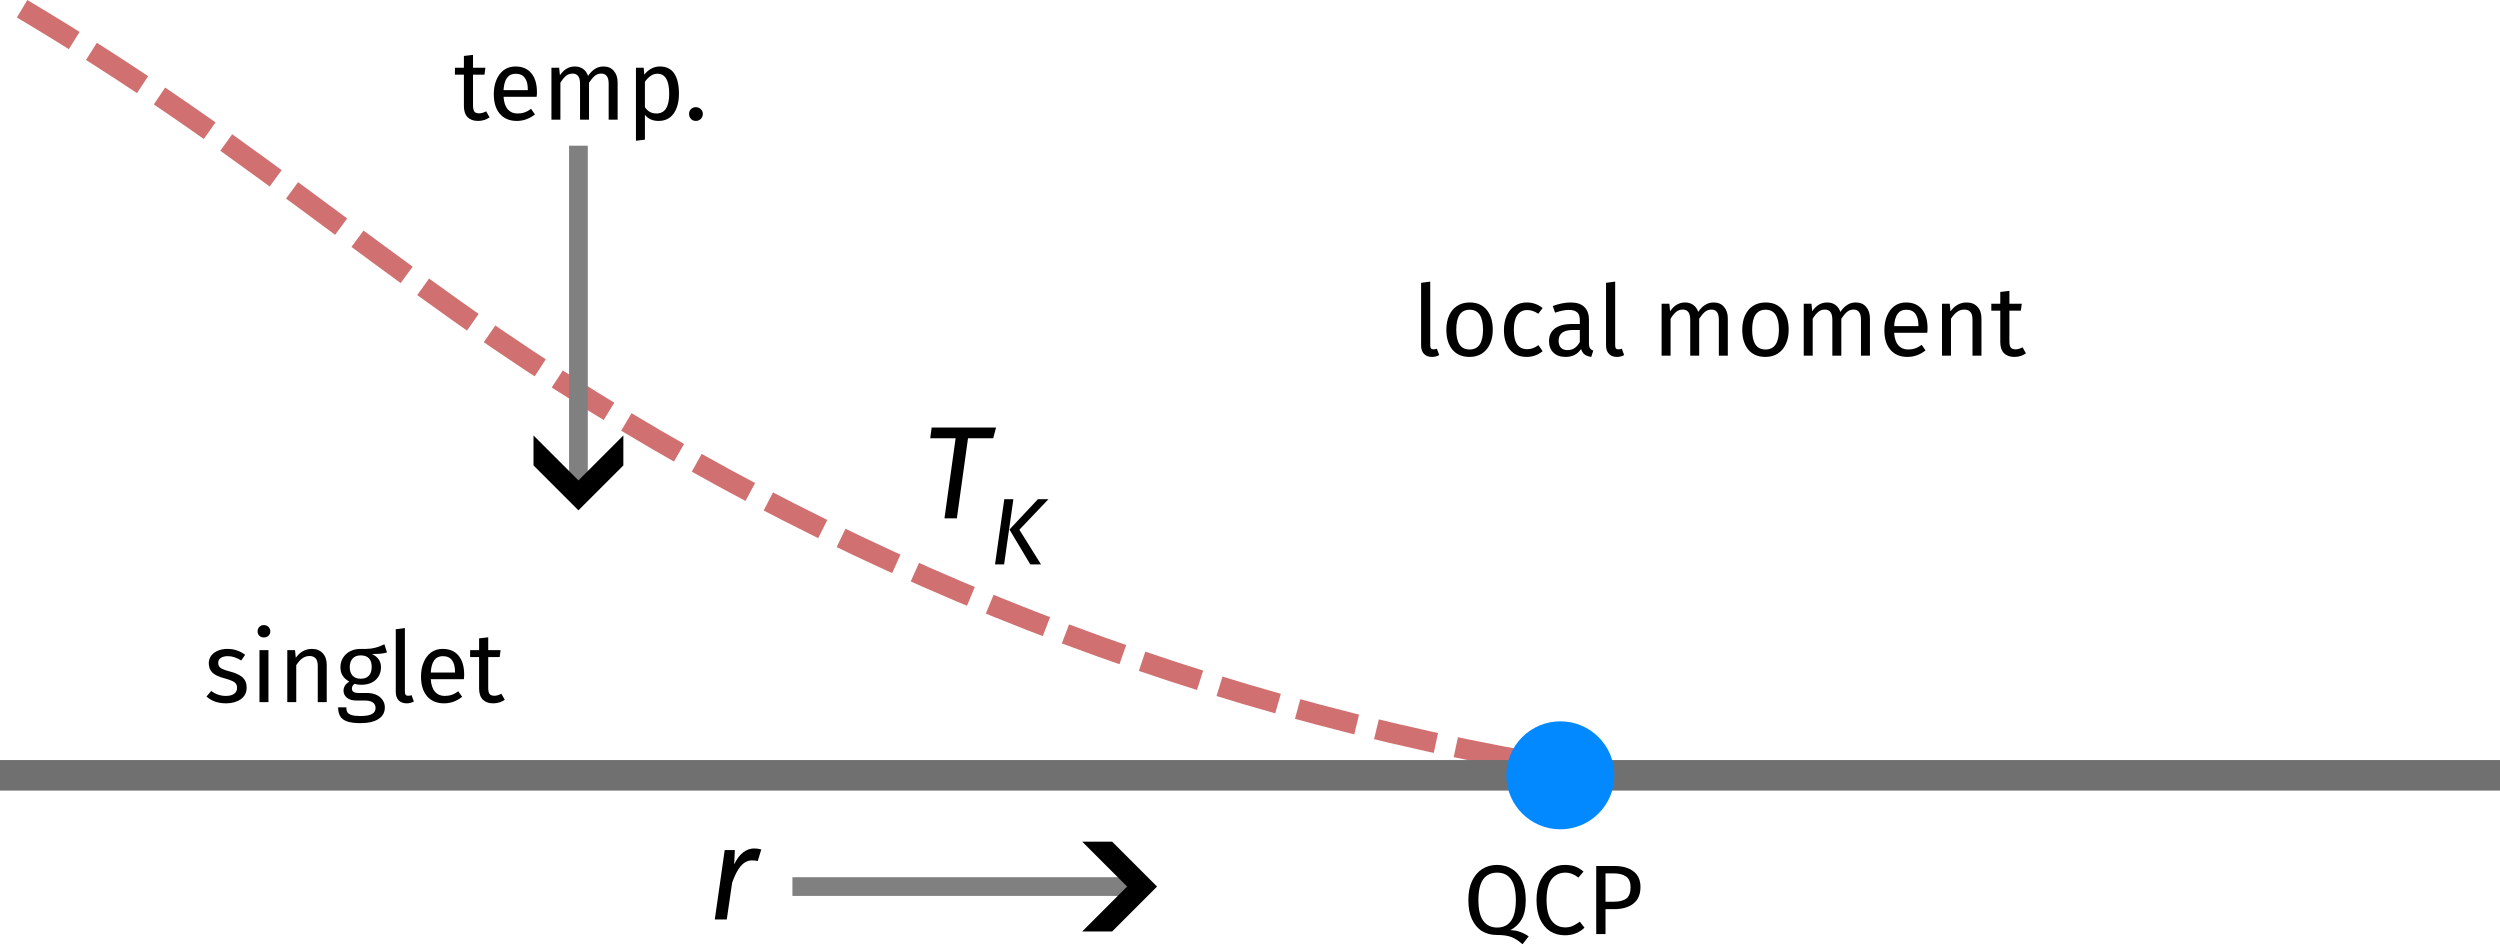 <?xml version="1.0" encoding="UTF-8" standalone="no"?>
<!-- Created with Inkscape (http://www.inkscape.org/) -->

<svg
   width="133.581mm"
   height="50.455mm"
   viewBox="0 0 133.581 50.455"
   version="1.1"
   id="svg127271"
   sodipodi:docname="Tk.svg"
   inkscape:version="1.2.1 (9c6d41e410, 2022-07-14)"
   xmlns:inkscape="http://www.inkscape.org/namespaces/inkscape"
   xmlns:sodipodi="http://sodipodi.sourceforge.net/DTD/sodipodi-0.dtd"
   xmlns="http://www.w3.org/2000/svg"
   xmlns:svg="http://www.w3.org/2000/svg"
   xmlns:ns16="http://www.iki.fi/pav/software/textext/">
  <sodipodi:namedview
     id="namedview127273"
     pagecolor="#ffffff"
     bordercolor="#999999"
     borderopacity="1"
     inkscape:showpageshadow="0"
     inkscape:pageopacity="0"
     inkscape:pagecheckerboard="0"
     inkscape:deskcolor="#d1d1d1"
     inkscape:document-units="mm"
     showgrid="false"
     inkscape:zoom="1.4699074"
     inkscape:cx="240.15118"
     inkscape:cy="122.45669"
     inkscape:window-width="1920"
     inkscape:window-height="1019"
     inkscape:window-x="1920"
     inkscape:window-y="151"
     inkscape:window-maximized="1"
     inkscape:current-layer="layer1" />
  <defs
     id="defs127268">
    <marker
       style="overflow:visible"
       id="Arrow4"
       refX="0"
       refY="0"
       orient="auto-start-reverse"
       inkscape:stockid="Arrow4"
       markerWidth="4"
       markerHeight="4.8"
       viewBox="0 0 5 6"
       inkscape:isstock="true"
       inkscape:collect="always"
       preserveAspectRatio="xMidYMid">
      <path
         style="fill:context-stroke;fill-rule:evenodd;stroke:none"
         d="m 1,0 -3,3 h -2 l 3,-3 -3,-3 h 2 z"
         id="path1741" />
    </marker>
    <inkscape:path-effect
       effect="spiro"
       id="path-effect129724"
       is_visible="true"
       lpeversion="1" />
    <inkscape:path-effect
       effect="spiro"
       id="path-effect129657"
       is_visible="true"
       lpeversion="1" />
    <inkscape:path-effect
       effect="spiro"
       id="path-effect127919"
       is_visible="true"
       lpeversion="1" />
    <inkscape:path-effect
       effect="spiro"
       id="path-effect127457"
       is_visible="true"
       lpeversion="1" />
    <inkscape:path-effect
       effect="spiro"
       id="path-effect127457-9"
       is_visible="true"
       lpeversion="1" />
    <inkscape:path-effect
       effect="spiro"
       id="path-effect127457-9-8"
       is_visible="true"
       lpeversion="1" />
    <marker
       style="overflow:visible"
       id="Arrow4-5"
       refX="0"
       refY="0"
       orient="auto-start-reverse"
       inkscape:stockid="Arrow4"
       markerWidth="4"
       markerHeight="4.8"
       viewBox="0 0 5 6"
       inkscape:isstock="true"
       inkscape:collect="always"
       preserveAspectRatio="xMidYMid">
      <path
         style="fill:context-stroke;fill-rule:evenodd;stroke:none"
         d="m 1,0 -3,3 h -2 l 3,-3 -3,-3 h 2 z"
         id="path1741-0" />
    </marker>
    <inkscape:path-effect
       effect="spiro"
       id="path-effect129724-9"
       is_visible="true"
       lpeversion="1" />
  </defs>
  <g
     inkscape:label="Layer 1"
     inkscape:groupmode="layer"
     id="layer1"
     transform="translate(-21.46,-113.869)">
    <path
       style="fill:none;fill-opacity:1;stroke:#d07070;stroke-width:1.087;stroke-miterlimit:4.5;stroke-dasharray:3.261, 1.087;stroke-dashoffset:0;stroke-opacity:1"
       d="m 22.642,114.336 c 2.938,1.75 5.816,3.599 8.629,5.544 5.658,3.91 11.045,8.201 16.721,12.084 17.794,12.173 38.392,20.22 59.726,23.333"
       id="path129655"
       inkscape:original-d="m 22.642482,114.33584 c 2.876668,1.84814 5.753023,3.69601 8.629069,5.54361 2.876042,1.84761 11.147935,8.05613 16.721434,12.08379 5.573497,4.02767 39.817758,15.55536 59.726175,23.33264"
       inkscape:path-effect="#path-effect129657" />
    <path
       style="fill:#ffffff;stroke:#707070;stroke-width:1.631;stroke-miterlimit:4.5;stroke-dasharray:none;stroke-opacity:1"
       d="M 155.041,155.296 H 21.46"
       id="path127455-0"
       inkscape:original-d="m 155.0414,155.29588 c -44.5274,2.7e-4 -89.054374,2.7e-4 -133.580948,0"
       inkscape:path-effect="#path-effect127457-9" />
    <circle
       style="fill:#0289ff;fill-opacity:1;stroke:none;stroke-width:2;stroke-miterlimit:4.5;stroke-dasharray:none;stroke-opacity:1"
       id="path129558"
       cx="104.834"
       cy="155.296"
       r="2.885" />
    <path
       style="fill:none;fill-opacity:1;stroke:#808080;stroke-width:1;stroke-miterlimit:4.5;stroke-dasharray:none;stroke-dashoffset:0;stroke-opacity:1;marker-end:url(#Arrow4)"
       d="m 52.367,121.654 v 18.683"
       id="path129722"
       inkscape:path-effect="#path-effect129724"
       inkscape:original-d="m 52.367336,121.65415 c 2.64e-4,6.22807 2.64e-4,12.45587 0,18.68341" />
    <path
       style="fill:none;fill-opacity:1;stroke:#808080;stroke-width:1;stroke-miterlimit:4.5;stroke-dasharray:none;stroke-dashoffset:0;stroke-opacity:1;marker-end:url(#Arrow4-5)"
       d="m 63.801,161.24 h 18.683"
       id="path129722-6"
       inkscape:path-effect="#path-effect129724-9"
       inkscape:original-d="m 63.800897,161.24012 c 6.22808,-2.6e-4 12.45587,-2.6e-4 18.68341,0" />
    <g
       transform="matrix(0.706,0,0,0.706,71.164,136.712)"
       ns16:version="1.8.1"
       ns16:texconverter="xelatex"
       ns16:pdfconverter="inkscape"
       ns16:text="$T_K$"
       ns16:preamble="/home/kirito/.config/textext/beamer_preamble.tex"
       ns16:scale="2.0"
       ns16:alignment="middle center"
       ns16:stroke-to-path="0"
       ns16:jacobian_sqrt="0.705556"
       id="g130222">
      <defs
         id="id-6458e56d-f594-4b3e-8047-eb5273e80b8f">
        <g
           id="id-2b254096-e66a-47ab-964f-48efb4884c63">
          <g
             id="id-5aa2f174-48f0-4b4e-884f-61d6d258cf48">
            <path
               d="m 5.438,-6.438 v 5.891 H 1.344 V -6.438 Z m 0.547,-0.547 h -5.188 V 0 h 5.188 z m -2.75,4.953 c -0.219,0 -0.406,0.188 -0.406,0.422 0,0.219 0.188,0.406 0.406,0.406 0.25,0 0.422,-0.188 0.422,-0.406 0,-0.234 -0.172,-0.422 -0.422,-0.422 z M 3.438,-5.453 c -0.5,0 -0.906,0.188 -1.25,0.594 l 0.391,0.281 C 2.828,-4.875 3.094,-5 3.406,-5 3.766,-5 4,-4.812 4,-4.484 4,-3.844 2.953,-3.953 2.953,-2.938 v 0.297 H 3.5 V -2.906 c 0,-0.797 1.078,-0.656 1.078,-1.625 0,-0.469 -0.375,-0.922 -1.141,-0.922 z m 0,0"
               id="id-4a41f05f-93fd-46a4-88ef-8e8a8fa35566" />
          </g>
          <g
             id="id-e05a3d9d-2f5e-4b5b-850d-4ebe7c9ba1f2">
            <path
               d="m 5.609,-6.875 h -4.875 L 0.625,-6.062 H 2.547 L 1.703,0 h 0.938 l 0.844,-6.062 h 1.906 z m 0,0"
               id="id-551507b8-5237-4a95-850b-1cc57d1ba86e" />
          </g>
          <g
             id="id-34fb67c6-e022-4846-b614-6d23f256f416">
            <path
               d="m 3.906,-4.625 v 4.234 H 0.969 V -4.625 Z M 4.297,-5.016 H 0.578 V 0 h 3.719 z m -1.969,3.562 c -0.156,0 -0.297,0.125 -0.297,0.297 0,0.156 0.141,0.297 0.297,0.297 C 2.5,-0.859 2.625,-1 2.625,-1.156 2.625,-1.328 2.5,-1.453 2.328,-1.453 Z m 0.141,-2.469 c -0.359,0 -0.641,0.141 -0.891,0.422 L 1.844,-3.297 C 2.031,-3.5 2.234,-3.594 2.453,-3.594 c 0.266,0 0.438,0.125 0.438,0.359 0,0.469 -0.766,0.391 -0.766,1.125 v 0.203 h 0.391 v -0.188 c 0,-0.562 0.781,-0.469 0.781,-1.156 0,-0.344 -0.281,-0.672 -0.828,-0.672 z m 0,0"
               id="id-c90fcf24-8855-43ae-aa0e-45c75eb6969a" />
          </g>
          <g
             id="id-7b7502bd-7397-4e98-ae38-4f93965d8763">
            <path
               d="m 3.109,0 h 0.812 L 2.281,-2.625 4.484,-4.938 H 3.688 L 1.531,-2.641 Z M 0.438,0 H 1.125 l 0.703,-4.938 h -0.688 z m 0,0"
               id="id-6df3c5a6-2755-4c5b-b428-4e2a9f537eaf" />
          </g>
        </g>
      </defs>
      <g
         fill="#000000"
         fill-opacity="1"
         id="id-961d6f25-77cd-40d0-a07d-8d42a90b681f"
         transform="translate(-149.337,-127.89)">
        <g
           transform="translate(148.712,134.765)"
           id="g130570">
          <path
             d="m 5.609,-6.875 h -4.875 L 0.625,-6.062 H 2.547 L 1.703,0 h 0.938 l 0.844,-6.062 h 1.906 z m 0,0"
             id="id-b874638b-7ad6-4418-914b-d7d1741049e8" />
        </g>
      </g>
      <g
         fill="#000000"
         fill-opacity="1"
         id="id-688af846-9c82-4edd-87c1-79bbe0d729c2"
         transform="translate(-149.337,-127.89)">
        <g
           transform="translate(153.803,138.252)"
           id="g130574">
          <path
             d="m 3.109,0 h 0.812 L 2.281,-2.625 4.484,-4.938 H 3.688 L 1.531,-2.641 Z M 0.438,0 H 1.125 l 0.703,-4.938 h -0.688 z m 0,0"
             id="id-d34af632-6f67-42b2-a493-5f4d51d45405" />
        </g>
      </g>
    </g>
    <g
       transform="matrix(0.529,0,0,0.529,32.491,147.268)"
       ns16:version="1.8.1"
       ns16:texconverter="xelatex"
       ns16:pdfconverter="inkscape"
       ns16:text="singlet"
       ns16:preamble="/home/kirito/.config/textext/beamer_preamble.tex"
       ns16:scale="1.5"
       ns16:alignment="middle center"
       ns16:stroke-to-path="0"
       ns16:jacobian_sqrt="0.529167"
       id="g131024">
      <defs
         id="id-4e5f2f8d-667c-420e-9e66-3ecbec9bd106">
        <g
           id="id-0d7507f9-cc58-4366-826a-52e8fa83ceb1">
          <g
             id="id-410f7caf-3a7e-4d6e-bcf4-32f0c0ea0b5d">
            <path
               d="M 5.406,-10.469 V 3.484 H 1.219 V -10.469 Z M 4.875,-9.953 H 1.781 V 2.969 H 4.875 Z M 3.234,-4.5 c 0.395,0 0.676,0.109 0.844,0.328 0.176,0.211 0.266,0.484 0.266,0.828 0,0.344 -0.078,0.617 -0.234,0.812 -0.148,0.188 -0.387,0.309 -0.719,0.359 v 0.453 c 0,0.074 -0.027,0.133 -0.078,0.172 -0.055,0.043 -0.109,0.062 -0.172,0.062 -0.062,0 -0.121,-0.02 -0.172,-0.062 C 2.914,-1.586 2.891,-1.645 2.891,-1.719 V -2.562 c 0.352,-0.02 0.594,-0.082 0.719,-0.188 0.125,-0.113 0.188,-0.305 0.188,-0.578 0,-0.219 -0.047,-0.383 -0.141,-0.5 -0.086,-0.125 -0.242,-0.188 -0.469,-0.188 -0.188,0 -0.359,0.039 -0.516,0.109 -0.055,0.023 -0.094,0.031 -0.125,0.031 -0.074,0 -0.137,-0.02 -0.188,-0.062 -0.043,-0.039 -0.062,-0.098 -0.062,-0.172 0,-0.125 0.098,-0.219 0.297,-0.281 C 2.789,-4.461 3.004,-4.5 3.234,-4.5 Z m -0.094,3.297 c 0.102,0 0.188,0.039 0.25,0.109 0.062,0.062 0.094,0.148 0.094,0.25 0,0.105 -0.031,0.195 -0.094,0.266 -0.062,0.062 -0.148,0.094 -0.25,0.094 -0.105,0 -0.188,-0.031 -0.25,-0.094 -0.062,-0.07 -0.094,-0.16 -0.094,-0.266 0,-0.102 0.031,-0.188 0.094,-0.25 0.062,-0.07 0.145,-0.109 0.25,-0.109 z m 0,0"
               id="id-00822ff8-dba1-421b-8223-544e8075d21a" />
          </g>
          <g
             id="id-b0f47e8d-3d9c-485c-acb8-1a88433afe05">
            <path
               d="m 2.375,-5.375 c 0.352,0 0.672,0.055 0.953,0.156 0.289,0.094 0.566,0.242 0.828,0.438 L 3.766,-4.203 C 3.523,-4.348 3.297,-4.457 3.078,-4.531 2.867,-4.602 2.645,-4.641 2.406,-4.641 c -0.305,0 -0.543,0.062 -0.719,0.188 -0.168,0.117 -0.25,0.281 -0.25,0.5 0,0.211 0.078,0.375 0.234,0.5 0.164,0.117 0.461,0.23 0.891,0.344 0.582,0.148 1.02,0.344 1.312,0.594 0.289,0.25 0.438,0.602 0.438,1.047 0,0.512 -0.203,0.906 -0.609,1.188 C 3.297,-0.008 2.805,0.125 2.234,0.125 1.43,0.125 0.77,-0.102 0.25,-0.562 L 0.734,-1.125 c 0.445,0.336 0.941,0.5 1.484,0.5 0.344,0 0.613,-0.066 0.812,-0.203 0.207,-0.145 0.312,-0.344 0.312,-0.594 0,-0.176 -0.039,-0.316 -0.109,-0.422 C 3.16,-1.957 3.031,-2.055 2.844,-2.141 2.664,-2.223 2.406,-2.312 2.062,-2.406 1.5,-2.551 1.094,-2.742 0.844,-2.984 c -0.242,-0.25 -0.359,-0.562 -0.359,-0.938 0,-0.281 0.078,-0.531 0.234,-0.75 C 0.883,-4.891 1.109,-5.062 1.391,-5.188 1.68,-5.312 2.008,-5.375 2.375,-5.375 Z m 0,0"
               id="id-d25468f9-4049-4284-87b2-2c7174381441" />
          </g>
          <g
             id="id-23ec5ced-e6f1-495e-83f9-e99341f00591">
            <path
               d="M 1.859,-5.25 V 0 h -0.906 v -5.25 z m -0.469,-2.531 c 0.195,0 0.352,0.062 0.469,0.188 0.125,0.117 0.188,0.266 0.188,0.453 0,0.18 -0.062,0.324 -0.188,0.438 -0.117,0.117 -0.273,0.172 -0.469,0.172 -0.18,0 -0.328,-0.055 -0.453,-0.172 -0.117,-0.113 -0.172,-0.258 -0.172,-0.438 0,-0.188 0.055,-0.336 0.172,-0.453 0.125,-0.125 0.273,-0.188 0.453,-0.188 z m 0,0"
               id="id-c389592b-f207-431b-b7a4-96726322ee5f" />
          </g>
          <g
             id="id-b39c3276-40a8-4819-ad26-32aa2c11f579">
            <path
               d="m 3.422,-5.375 c 0.477,0 0.848,0.148 1.109,0.438 0.27,0.281 0.406,0.672 0.406,1.172 V 0 H 4.031 v -3.641 c 0,-0.375 -0.074,-0.633 -0.219,-0.781 -0.137,-0.156 -0.34,-0.234 -0.609,-0.234 -0.281,0 -0.531,0.086 -0.75,0.25 -0.211,0.156 -0.406,0.383 -0.594,0.672 V 0 h -0.906 v -5.25 h 0.781 L 1.812,-4.469 C 2,-4.75 2.227,-4.969 2.5,-5.125 c 0.281,-0.164 0.586,-0.25 0.922,-0.25 z m 0,0"
               id="id-32561d5f-e4bf-4fd2-b5b8-f18125c9f4bc" />
          </g>
          <g
             id="id-192727a3-2dca-4db9-9845-2ee5ee7c4be6">
            <path
               d="m 5.188,-5.016 c -0.199,0.062 -0.418,0.105 -0.656,0.125 -0.242,0.023 -0.531,0.031 -0.875,0.031 0.613,0.281 0.922,0.727 0.922,1.328 0,0.531 -0.184,0.965 -0.547,1.297 C 3.676,-1.91 3.191,-1.75 2.578,-1.75 c -0.242,0 -0.465,-0.031 -0.672,-0.094 -0.086,0.055 -0.152,0.125 -0.203,0.219 -0.043,0.086 -0.062,0.172 -0.062,0.266 0,0.293 0.227,0.438 0.688,0.438 h 0.844 c 0.352,0 0.664,0.062 0.938,0.188 0.27,0.125 0.477,0.297 0.625,0.516 C 4.891,0 4.969,0.25 4.969,0.531 4.969,1.039 4.754,1.43 4.328,1.703 3.91,1.984 3.301,2.125 2.5,2.125 1.938,2.125 1.488,2.066 1.156,1.953 0.832,1.836 0.598,1.66 0.453,1.422 0.316,1.191 0.25,0.895 0.25,0.531 h 0.828 c 0,0.207 0.035,0.375 0.109,0.5 C 1.27,1.156 1.414,1.25 1.625,1.312 1.832,1.375 2.125,1.406 2.5,1.406 3.051,1.406 3.441,1.336 3.672,1.203 3.91,1.066 4.031,0.863 4.031,0.594 c 0,-0.25 -0.094,-0.438 -0.281,-0.562 -0.18,-0.125 -0.434,-0.188 -0.766,-0.188 H 2.156 c -0.449,0 -0.789,-0.094 -1.016,-0.281 -0.23,-0.195 -0.344,-0.438 -0.344,-0.719 0,-0.176 0.047,-0.344 0.141,-0.5 0.102,-0.156 0.25,-0.297 0.438,-0.422 -0.305,-0.164 -0.527,-0.363 -0.672,-0.594 -0.148,-0.238 -0.219,-0.523 -0.219,-0.859 0,-0.352 0.086,-0.672 0.266,-0.953 0.176,-0.281 0.414,-0.5 0.719,-0.656 0.312,-0.156 0.66,-0.234 1.047,-0.234 0.406,0.012 0.75,0 1.031,-0.031 0.281,-0.039 0.508,-0.094 0.688,-0.156 0.188,-0.062 0.414,-0.156 0.688,-0.281 z M 2.516,-4.719 c -0.344,0 -0.617,0.109 -0.812,0.328 -0.188,0.219 -0.281,0.508 -0.281,0.859 0,0.355 0.094,0.641 0.281,0.859 0.195,0.211 0.473,0.312 0.828,0.312 0.363,0 0.641,-0.102 0.828,-0.312 0.188,-0.207 0.281,-0.5 0.281,-0.875 0,-0.781 -0.375,-1.172 -1.125,-1.172 z m 0,0"
               id="id-c0008273-c45c-444f-94bf-fb16ea08b4e0" />
          </g>
          <g
             id="id-c470a2eb-3d6f-4b99-a1dc-425a0b1eb8f9">
            <path
               d="M 2,0.125 C 1.656,0.125 1.383,0.023 1.188,-0.172 0.988,-0.379 0.891,-0.664 0.891,-1.031 v -6.328 l 0.922,-0.125 V -1.062 c 0,0.148 0.023,0.258 0.078,0.328 0.051,0.062 0.133,0.094 0.25,0.094 0.125,0 0.238,-0.02 0.344,-0.062 L 2.719,-0.062 C 2.5,0.062 2.258,0.125 2,0.125 Z m 0,0"
               id="id-14433711-d3da-429c-813d-13773ae90005" />
          </g>
          <g
             id="id-25050cb1-f4f2-47e7-9aae-482931880f61">
            <path
               d="m 4.922,-2.781 c 0,0.156 -0.012,0.312 -0.031,0.469 h -3.344 c 0.039,0.574 0.188,1 0.438,1.281 0.25,0.273 0.57,0.406 0.969,0.406 0.258,0 0.492,-0.035 0.703,-0.109 C 3.875,-0.805 4.098,-0.926 4.328,-1.094 l 0.391,0.562 C 4.164,-0.094 3.555,0.125 2.891,0.125 2.16,0.125 1.586,-0.113 1.172,-0.594 0.766,-1.07 0.562,-1.734 0.562,-2.578 c 0,-0.539 0.086,-1.02 0.266,-1.438 0.176,-0.426 0.426,-0.758 0.75,-1 C 1.91,-5.254 2.301,-5.375 2.75,-5.375 c 0.695,0 1.234,0.23 1.609,0.688 0.375,0.461 0.562,1.094 0.562,1.906 z M 4,-3.047 c 0,-0.52 -0.105,-0.914 -0.312,-1.188 -0.199,-0.27 -0.508,-0.406 -0.922,-0.406 -0.75,0 -1.156,0.555 -1.219,1.656 H 4 Z m 0,0"
               id="id-f2597d02-7dbc-4b2d-83e1-92f4ad0c0b38" />
          </g>
          <g
             id="id-9f9dcf3b-5bb3-4b76-8b70-5043b9eb008b">
            <path
               d="M 3.594,-0.234 C 3.25,0.004 2.859,0.125 2.422,0.125 1.973,0.125 1.625,0 1.375,-0.25 1.125,-0.508 1,-0.883 1,-1.375 V -4.547 H 0.094 V -5.25 H 1 V -6.438 L 1.922,-6.547 V -5.25 h 1.25 l -0.094,0.703 h -1.156 v 3.125 c 0,0.281 0.047,0.484 0.141,0.609 0.102,0.117 0.266,0.172 0.484,0.172 0.207,0 0.441,-0.066 0.703,-0.203 z m 0,0"
               id="id-7126d967-3e52-42e6-8706-b95c50a60555" />
          </g>
        </g>
      </defs>
      <g
         fill="#000000"
         fill-opacity="1"
         id="id-d61f2944-3317-4a2c-afba-3c44916e5d9c"
         transform="translate(-148.962,-126.984)">
        <g
           transform="translate(148.712,134.765)"
           id="g131002">
          <path
             d="m 2.375,-5.375 c 0.352,0 0.672,0.055 0.953,0.156 0.289,0.094 0.566,0.242 0.828,0.438 L 3.766,-4.203 C 3.523,-4.348 3.297,-4.457 3.078,-4.531 2.867,-4.602 2.645,-4.641 2.406,-4.641 c -0.305,0 -0.543,0.062 -0.719,0.188 -0.168,0.117 -0.25,0.281 -0.25,0.5 0,0.211 0.078,0.375 0.234,0.5 0.164,0.117 0.461,0.23 0.891,0.344 0.582,0.148 1.02,0.344 1.312,0.594 0.289,0.25 0.438,0.602 0.438,1.047 0,0.512 -0.203,0.906 -0.609,1.188 C 3.297,-0.008 2.805,0.125 2.234,0.125 1.43,0.125 0.77,-0.102 0.25,-0.562 L 0.734,-1.125 c 0.445,0.336 0.941,0.5 1.484,0.5 0.344,0 0.613,-0.066 0.812,-0.203 0.207,-0.145 0.312,-0.344 0.312,-0.594 0,-0.176 -0.039,-0.316 -0.109,-0.422 C 3.16,-1.957 3.031,-2.055 2.844,-2.141 2.664,-2.223 2.406,-2.312 2.062,-2.406 1.5,-2.551 1.094,-2.742 0.844,-2.984 c -0.242,-0.25 -0.359,-0.562 -0.359,-0.938 0,-0.281 0.078,-0.531 0.234,-0.75 C 0.883,-4.891 1.109,-5.062 1.391,-5.188 1.68,-5.312 2.008,-5.375 2.375,-5.375 Z m 0,0"
             id="id-9304fb85-7e12-4c78-bdd2-bbcd8e688dd7" />
        </g>
        <g
           transform="translate(153.365,134.765)"
           id="g131005">
          <path
             d="M 1.859,-5.25 V 0 h -0.906 v -5.25 z m -0.469,-2.531 c 0.195,0 0.352,0.062 0.469,0.188 0.125,0.117 0.188,0.266 0.188,0.453 0,0.18 -0.062,0.324 -0.188,0.438 -0.117,0.117 -0.273,0.172 -0.469,0.172 -0.18,0 -0.328,-0.055 -0.453,-0.172 -0.117,-0.113 -0.172,-0.258 -0.172,-0.438 0,-0.188 0.055,-0.336 0.172,-0.453 0.125,-0.125 0.273,-0.188 0.453,-0.188 z m 0,0"
             id="id-bcc2a38f-039a-43e0-b6ea-54927bf952cb" />
        </g>
        <g
           transform="translate(156.174,134.765)"
           id="g131008">
          <path
             d="m 3.422,-5.375 c 0.477,0 0.848,0.148 1.109,0.438 0.27,0.281 0.406,0.672 0.406,1.172 V 0 H 4.031 v -3.641 c 0,-0.375 -0.074,-0.633 -0.219,-0.781 -0.137,-0.156 -0.34,-0.234 -0.609,-0.234 -0.281,0 -0.531,0.086 -0.75,0.25 -0.211,0.156 -0.406,0.383 -0.594,0.672 V 0 h -0.906 v -5.25 h 0.781 L 1.812,-4.469 C 2,-4.75 2.227,-4.969 2.5,-5.125 c 0.281,-0.164 0.586,-0.25 0.922,-0.25 z m 0,0"
             id="id-9b828bd0-1ca3-493d-8fbe-253b11b0754e" />
        </g>
        <g
           transform="translate(162.012,134.765)"
           id="g131011">
          <path
             d="m 5.188,-5.016 c -0.199,0.062 -0.418,0.105 -0.656,0.125 -0.242,0.023 -0.531,0.031 -0.875,0.031 0.613,0.281 0.922,0.727 0.922,1.328 0,0.531 -0.184,0.965 -0.547,1.297 C 3.676,-1.91 3.191,-1.75 2.578,-1.75 c -0.242,0 -0.465,-0.031 -0.672,-0.094 -0.086,0.055 -0.152,0.125 -0.203,0.219 -0.043,0.086 -0.062,0.172 -0.062,0.266 0,0.293 0.227,0.438 0.688,0.438 h 0.844 c 0.352,0 0.664,0.062 0.938,0.188 0.27,0.125 0.477,0.297 0.625,0.516 C 4.891,0 4.969,0.25 4.969,0.531 4.969,1.039 4.754,1.43 4.328,1.703 3.91,1.984 3.301,2.125 2.5,2.125 1.938,2.125 1.488,2.066 1.156,1.953 0.832,1.836 0.598,1.66 0.453,1.422 0.316,1.191 0.25,0.895 0.25,0.531 h 0.828 c 0,0.207 0.035,0.375 0.109,0.5 C 1.27,1.156 1.414,1.25 1.625,1.312 1.832,1.375 2.125,1.406 2.5,1.406 3.051,1.406 3.441,1.336 3.672,1.203 3.91,1.066 4.031,0.863 4.031,0.594 c 0,-0.25 -0.094,-0.438 -0.281,-0.562 -0.18,-0.125 -0.434,-0.188 -0.766,-0.188 H 2.156 c -0.449,0 -0.789,-0.094 -1.016,-0.281 -0.23,-0.195 -0.344,-0.438 -0.344,-0.719 0,-0.176 0.047,-0.344 0.141,-0.5 0.102,-0.156 0.25,-0.297 0.438,-0.422 -0.305,-0.164 -0.527,-0.363 -0.672,-0.594 -0.148,-0.238 -0.219,-0.523 -0.219,-0.859 0,-0.352 0.086,-0.672 0.266,-0.953 0.176,-0.281 0.414,-0.5 0.719,-0.656 0.312,-0.156 0.66,-0.234 1.047,-0.234 0.406,0.012 0.75,0 1.031,-0.031 0.281,-0.039 0.508,-0.094 0.688,-0.156 0.188,-0.062 0.414,-0.156 0.688,-0.281 z M 2.516,-4.719 c -0.344,0 -0.617,0.109 -0.812,0.328 -0.188,0.219 -0.281,0.508 -0.281,0.859 0,0.355 0.094,0.641 0.281,0.859 0.195,0.211 0.473,0.312 0.828,0.312 0.363,0 0.641,-0.102 0.828,-0.312 0.188,-0.207 0.281,-0.5 0.281,-0.875 0,-0.781 -0.375,-1.172 -1.125,-1.172 z m 0,0"
             id="id-ed53d23b-91ef-4cca-bb12-51c81b928a79" />
        </g>
        <g
           transform="translate(167.193,134.765)"
           id="g131014">
          <path
             d="M 2,0.125 C 1.656,0.125 1.383,0.023 1.188,-0.172 0.988,-0.379 0.891,-0.664 0.891,-1.031 v -6.328 l 0.922,-0.125 V -1.062 c 0,0.148 0.023,0.258 0.078,0.328 0.051,0.062 0.133,0.094 0.25,0.094 0.125,0 0.238,-0.02 0.344,-0.062 L 2.719,-0.062 C 2.5,0.062 2.258,0.125 2,0.125 Z m 0,0"
             id="id-1fb9319e-9652-48fe-bbcf-542398eab42d" />
        </g>
      </g>
      <g
         fill="#000000"
         fill-opacity="1"
         id="id-5ca2c46e-51ad-4194-8173-49f74394f59e"
         transform="translate(-148.962,-126.984)">
        <g
           transform="translate(170.072,134.765)"
           id="g131018">
          <path
             d="m 4.922,-2.781 c 0,0.156 -0.012,0.312 -0.031,0.469 h -3.344 c 0.039,0.574 0.188,1 0.438,1.281 0.25,0.273 0.57,0.406 0.969,0.406 0.258,0 0.492,-0.035 0.703,-0.109 C 3.875,-0.805 4.098,-0.926 4.328,-1.094 l 0.391,0.562 C 4.164,-0.094 3.555,0.125 2.891,0.125 2.16,0.125 1.586,-0.113 1.172,-0.594 0.766,-1.07 0.562,-1.734 0.562,-2.578 c 0,-0.539 0.086,-1.02 0.266,-1.438 0.176,-0.426 0.426,-0.758 0.75,-1 C 1.91,-5.254 2.301,-5.375 2.75,-5.375 c 0.695,0 1.234,0.23 1.609,0.688 0.375,0.461 0.562,1.094 0.562,1.906 z M 4,-3.047 c 0,-0.52 -0.105,-0.914 -0.312,-1.188 -0.199,-0.27 -0.508,-0.406 -0.922,-0.406 -0.75,0 -1.156,0.555 -1.219,1.656 H 4 Z m 0,0"
             id="id-bc09df4b-02ac-4160-8115-4847cd129d54" />
        </g>
        <g
           transform="translate(175.501,134.765)"
           id="g131021">
          <path
             d="M 3.594,-0.234 C 3.25,0.004 2.859,0.125 2.422,0.125 1.973,0.125 1.625,0 1.375,-0.25 1.125,-0.508 1,-0.883 1,-1.375 V -4.547 H 0.094 V -5.25 H 1 V -6.438 L 1.922,-6.547 V -5.25 h 1.25 l -0.094,0.703 h -1.156 v 3.125 c 0,0.281 0.047,0.484 0.141,0.609 0.102,0.117 0.266,0.172 0.484,0.172 0.207,0 0.441,-0.066 0.703,-0.203 z m 0,0"
             id="id-ee1977d9-5676-4473-b5ad-931ee245d172" />
        </g>
      </g>
    </g>
    <g
       transform="matrix(0.529,0,0,0.529,99.918,160.083)"
       ns16:version="1.8.1"
       ns16:texconverter="xelatex"
       ns16:pdfconverter="inkscape"
       ns16:text="QCP"
       ns16:preamble="/home/kirito/.config/textext/beamer_preamble.tex"
       ns16:scale="1.5"
       ns16:alignment="middle center"
       ns16:stroke-to-path="0"
       ns16:jacobian_sqrt="0.529167"
       id="g131315">
      <defs
         id="id-d76268d9-15e5-45e7-a092-abb993fd2c76">
        <g
           id="id-1a4f8fcb-ef18-4bca-9bef-696c4d68c863">
          <g
             id="id-f792e10d-7d68-44e7-9a72-dca9a7583758">
            <path
               d="M 5.406,-10.469 V 3.484 H 1.219 V -10.469 Z M 4.875,-9.953 H 1.781 V 2.969 H 4.875 Z M 3.234,-4.5 c 0.395,0 0.676,0.109 0.844,0.328 0.176,0.211 0.266,0.484 0.266,0.828 0,0.344 -0.078,0.617 -0.234,0.812 -0.148,0.188 -0.387,0.309 -0.719,0.359 v 0.453 c 0,0.074 -0.027,0.133 -0.078,0.172 -0.055,0.043 -0.109,0.062 -0.172,0.062 -0.062,0 -0.121,-0.02 -0.172,-0.062 C 2.914,-1.586 2.891,-1.645 2.891,-1.719 V -2.562 c 0.352,-0.02 0.594,-0.082 0.719,-0.188 0.125,-0.113 0.188,-0.305 0.188,-0.578 0,-0.219 -0.047,-0.383 -0.141,-0.5 -0.086,-0.125 -0.242,-0.188 -0.469,-0.188 -0.188,0 -0.359,0.039 -0.516,0.109 -0.055,0.023 -0.094,0.031 -0.125,0.031 -0.074,0 -0.137,-0.02 -0.188,-0.062 -0.043,-0.039 -0.062,-0.098 -0.062,-0.172 0,-0.125 0.098,-0.219 0.297,-0.281 C 2.789,-4.461 3.004,-4.5 3.234,-4.5 Z m -0.094,3.297 c 0.102,0 0.188,0.039 0.25,0.109 0.062,0.062 0.094,0.148 0.094,0.25 0,0.105 -0.031,0.195 -0.094,0.266 -0.062,0.062 -0.148,0.094 -0.25,0.094 -0.105,0 -0.188,-0.031 -0.25,-0.094 -0.062,-0.07 -0.094,-0.16 -0.094,-0.266 0,-0.102 0.031,-0.188 0.094,-0.25 0.062,-0.07 0.145,-0.109 0.25,-0.109 z m 0,0"
               id="id-0d2427c2-5263-4ce7-97ee-61f25e16186b" />
          </g>
          <g
             id="id-92dd5834-5398-4332-9c47-0ec218c520da">
            <path
               d="m 4.781,-0.391 c 0.363,0 0.691,0.059 0.984,0.172 0.301,0.105 0.594,0.254 0.875,0.453 l -0.625,0.797 C 5.617,0.676 5.238,0.43 4.875,0.297 4.52,0.16 4.035,0.094 3.422,0.094 c -0.562,0 -1.062,-0.129 -1.5,-0.391 C 1.492,-0.566 1.156,-0.969 0.906,-1.5 0.664,-2.031 0.547,-2.672 0.547,-3.422 c 0,-0.738 0.117,-1.375 0.359,-1.906 C 1.156,-5.867 1.5,-6.281 1.938,-6.562 2.375,-6.844 2.879,-6.984 3.453,-6.984 c 0.57,0 1.078,0.141 1.516,0.422 0.438,0.273 0.773,0.672 1.016,1.203 0.238,0.531 0.359,1.18 0.359,1.938 0,0.805 -0.137,1.445 -0.406,1.922 -0.262,0.469 -0.648,0.84 -1.156,1.109 z M 1.562,-3.422 c 0,0.949 0.164,1.648 0.5,2.094 0.332,0.449 0.797,0.672 1.391,0.672 1.258,0 1.891,-0.922 1.891,-2.766 0,-1.852 -0.633,-2.781 -1.891,-2.781 -0.605,0 -1.074,0.227 -1.406,0.672 C 1.723,-5.082 1.562,-4.379 1.562,-3.422 Z m 0,0"
               id="id-a05e4316-b737-42ab-9461-4ea62aeba783" />
          </g>
          <g
             id="id-43c4dde1-13b5-4f6c-a892-d66334948f9f">
            <path
               d="m 3.406,-6.984 c 0.406,0 0.75,0.055 1.031,0.156 0.281,0.105 0.566,0.277 0.859,0.516 L 4.781,-5.703 c -0.418,-0.332 -0.859,-0.5 -1.328,-0.5 -0.562,0 -1.023,0.219 -1.375,0.656 -0.344,0.438 -0.516,1.141 -0.516,2.109 0,0.938 0.172,1.637 0.516,2.094 0.344,0.449 0.801,0.672 1.375,0.672 0.289,0 0.547,-0.051 0.766,-0.156 C 4.438,-0.93 4.672,-1.07 4.922,-1.25 l 0.469,0.609 C 5.172,-0.422 4.895,-0.238 4.562,-0.094 4.227,0.051 3.848,0.125 3.422,0.125 c -0.562,0 -1.062,-0.133 -1.5,-0.406 C 1.492,-0.562 1.156,-0.969 0.906,-1.5 0.664,-2.039 0.547,-2.688 0.547,-3.438 c 0,-0.75 0.125,-1.391 0.375,-1.922 0.258,-0.539 0.602,-0.945 1.031,-1.219 0.438,-0.27 0.922,-0.406 1.453,-0.406 z m 0,0"
               id="id-5dc80268-d0a8-433c-871e-a87dcc10ec5b" />
          </g>
          <g
             id="id-a6d1b73c-2aa3-4e3e-bb8b-f83209d0510e">
            <path
               d="m 2.797,-6.875 c 0.852,0 1.508,0.184 1.969,0.547 0.469,0.355 0.703,0.883 0.703,1.578 0,0.75 -0.246,1.312 -0.734,1.688 C 4.254,-2.695 3.613,-2.516 2.812,-2.516 H 1.938 V 0 H 1 v -6.875 z m -0.031,3.609 c 0.551,0 0.973,-0.102 1.266,-0.312 0.289,-0.219 0.438,-0.602 0.438,-1.156 0,-0.488 -0.148,-0.844 -0.438,-1.062 C 3.738,-6.016 3.328,-6.125 2.797,-6.125 H 1.938 v 2.859 z m 0,0"
               id="id-060061a6-19f6-4ee3-965c-e2e7407284fb" />
          </g>
        </g>
      </defs>
      <g
         fill="#000000"
         fill-opacity="1"
         id="id-84dfabcb-a84f-4271-bb00-6966397ff8bc"
         transform="translate(-149.259,-127.781)">
        <g
           transform="translate(148.712,134.765)"
           id="g131306">
          <path
             d="m 4.781,-0.391 c 0.363,0 0.691,0.059 0.984,0.172 0.301,0.105 0.594,0.254 0.875,0.453 l -0.625,0.797 C 5.617,0.676 5.238,0.43 4.875,0.297 4.52,0.16 4.035,0.094 3.422,0.094 c -0.562,0 -1.062,-0.129 -1.5,-0.391 C 1.492,-0.566 1.156,-0.969 0.906,-1.5 0.664,-2.031 0.547,-2.672 0.547,-3.422 c 0,-0.738 0.117,-1.375 0.359,-1.906 C 1.156,-5.867 1.5,-6.281 1.938,-6.562 2.375,-6.844 2.879,-6.984 3.453,-6.984 c 0.57,0 1.078,0.141 1.516,0.422 0.438,0.273 0.773,0.672 1.016,1.203 0.238,0.531 0.359,1.18 0.359,1.938 0,0.805 -0.137,1.445 -0.406,1.922 -0.262,0.469 -0.648,0.84 -1.156,1.109 z M 1.562,-3.422 c 0,0.949 0.164,1.648 0.5,2.094 0.332,0.449 0.797,0.672 1.391,0.672 1.258,0 1.891,-0.922 1.891,-2.766 0,-1.852 -0.633,-2.781 -1.891,-2.781 -0.605,0 -1.074,0.227 -1.406,0.672 C 1.723,-5.082 1.562,-4.379 1.562,-3.422 Z m 0,0"
             id="id-008b7713-402d-44b1-bd4c-999295b95315" />
        </g>
        <g
           transform="translate(155.596,134.765)"
           id="g131309">
          <path
             d="m 3.406,-6.984 c 0.406,0 0.75,0.055 1.031,0.156 0.281,0.105 0.566,0.277 0.859,0.516 L 4.781,-5.703 c -0.418,-0.332 -0.859,-0.5 -1.328,-0.5 -0.562,0 -1.023,0.219 -1.375,0.656 -0.344,0.438 -0.516,1.141 -0.516,2.109 0,0.938 0.172,1.637 0.516,2.094 0.344,0.449 0.801,0.672 1.375,0.672 0.289,0 0.547,-0.051 0.766,-0.156 C 4.438,-0.93 4.672,-1.07 4.922,-1.25 l 0.469,0.609 C 5.172,-0.422 4.895,-0.238 4.562,-0.094 4.227,0.051 3.848,0.125 3.422,0.125 c -0.562,0 -1.062,-0.133 -1.5,-0.406 C 1.492,-0.562 1.156,-0.969 0.906,-1.5 0.664,-2.039 0.547,-2.688 0.547,-3.438 c 0,-0.75 0.125,-1.391 0.375,-1.922 0.258,-0.539 0.602,-0.945 1.031,-1.219 0.438,-0.27 0.922,-0.406 1.453,-0.406 z m 0,0"
             id="id-6659eb69-ae1d-436d-b34c-8bba489d6805" />
        </g>
        <g
           transform="translate(161.175,134.765)"
           id="g131312">
          <path
             d="m 2.797,-6.875 c 0.852,0 1.508,0.184 1.969,0.547 0.469,0.355 0.703,0.883 0.703,1.578 0,0.75 -0.246,1.312 -0.734,1.688 C 4.254,-2.695 3.613,-2.516 2.812,-2.516 H 1.938 V 0 H 1 v -6.875 z m -0.031,3.609 c 0.551,0 0.973,-0.102 1.266,-0.312 0.289,-0.219 0.438,-0.602 0.438,-1.156 0,-0.488 -0.148,-0.844 -0.438,-1.062 C 3.738,-6.016 3.328,-6.125 2.797,-6.125 H 1.938 v 2.859 z m 0,0"
             id="id-a21c80fc-e755-4aaf-aed5-d15a8b120fbf" />
        </g>
      </g>
    </g>
    <g
       transform="matrix(0.529,0,0,0.529,97.393,128.915)"
       ns16:version="1.8.1"
       ns16:texconverter="xelatex"
       ns16:pdfconverter="inkscape"
       ns16:text="local moment"
       ns16:preamble="/home/kirito/.config/textext/beamer_preamble.tex"
       ns16:scale="1.5"
       ns16:alignment="middle center"
       ns16:stroke-to-path="0"
       ns16:jacobian_sqrt="0.529167"
       id="g131663">
      <defs
         id="id-b8104c80-d404-497e-90a7-fddd665a65b6">
        <g
           id="id-2900b654-cab9-4e4f-8ccd-d0a768a66dd5">
          <g
             id="id-89465cfd-c319-4cbc-b4d8-110b09fac038">
            <path
               d="M 5.406,-10.469 V 3.484 H 1.219 V -10.469 Z M 4.875,-9.953 H 1.781 V 2.969 H 4.875 Z M 3.234,-4.5 c 0.395,0 0.676,0.109 0.844,0.328 0.176,0.211 0.266,0.484 0.266,0.828 0,0.344 -0.078,0.617 -0.234,0.812 -0.148,0.188 -0.387,0.309 -0.719,0.359 v 0.453 c 0,0.074 -0.027,0.133 -0.078,0.172 -0.055,0.043 -0.109,0.062 -0.172,0.062 -0.062,0 -0.121,-0.02 -0.172,-0.062 C 2.914,-1.586 2.891,-1.645 2.891,-1.719 V -2.562 c 0.352,-0.02 0.594,-0.082 0.719,-0.188 0.125,-0.113 0.188,-0.305 0.188,-0.578 0,-0.219 -0.047,-0.383 -0.141,-0.5 -0.086,-0.125 -0.242,-0.188 -0.469,-0.188 -0.188,0 -0.359,0.039 -0.516,0.109 -0.055,0.023 -0.094,0.031 -0.125,0.031 -0.074,0 -0.137,-0.02 -0.188,-0.062 -0.043,-0.039 -0.062,-0.098 -0.062,-0.172 0,-0.125 0.098,-0.219 0.297,-0.281 C 2.789,-4.461 3.004,-4.5 3.234,-4.5 Z m -0.094,3.297 c 0.102,0 0.188,0.039 0.25,0.109 0.062,0.062 0.094,0.148 0.094,0.25 0,0.105 -0.031,0.195 -0.094,0.266 -0.062,0.062 -0.148,0.094 -0.25,0.094 -0.105,0 -0.188,-0.031 -0.25,-0.094 -0.062,-0.07 -0.094,-0.16 -0.094,-0.266 0,-0.102 0.031,-0.188 0.094,-0.25 0.062,-0.07 0.145,-0.109 0.25,-0.109 z m 0,0"
               id="id-08090dc6-5a7e-4aa9-b81b-82c7cfe6c9cf" />
          </g>
          <g
             id="id-b9008352-a160-4e74-b281-a0671b5eebd6">
            <path
               d="M 2,0.125 C 1.656,0.125 1.383,0.023 1.188,-0.172 0.988,-0.379 0.891,-0.664 0.891,-1.031 v -6.328 l 0.922,-0.125 V -1.062 c 0,0.148 0.023,0.258 0.078,0.328 0.051,0.062 0.133,0.094 0.25,0.094 0.125,0 0.238,-0.02 0.344,-0.062 L 2.719,-0.062 C 2.5,0.062 2.258,0.125 2,0.125 Z m 0,0"
               id="id-37a970ac-fb4b-4051-a99b-7bc3808185f9" />
          </g>
          <g
             id="id-6ac43bc8-a4e9-4a78-9956-8559f4c0c148">
            <path
               d="m 2.922,-5.375 c 0.738,0 1.312,0.25 1.719,0.75 0.406,0.492 0.609,1.156 0.609,2 0,0.543 -0.094,1.023 -0.281,1.438 -0.188,0.418 -0.461,0.742 -0.812,0.969 C 3.812,0.008 3.395,0.125 2.906,0.125 2.164,0.125 1.586,-0.117 1.172,-0.609 0.766,-1.109 0.562,-1.781 0.562,-2.625 c 0,-0.539 0.094,-1.02 0.281,-1.438 0.188,-0.414 0.457,-0.738 0.812,-0.969 C 2.008,-5.258 2.43,-5.375 2.922,-5.375 Z m 0,0.734 c -0.906,0 -1.359,0.672 -1.359,2.016 0,1.336 0.445,2 1.344,2 0.906,0 1.359,-0.664 1.359,-2 0,-1.344 -0.449,-2.016 -1.344,-2.016 z m 0,0"
               id="id-782df64d-809a-453d-96f0-fb687da895fb" />
          </g>
          <g
             id="id-a2b7b4f5-5cb7-4ca2-9ac6-0c5740b3eade">
            <path
               d="m 2.859,-5.375 c 0.312,0 0.598,0.047 0.859,0.141 0.258,0.086 0.508,0.227 0.75,0.422 l -0.438,0.578 c -0.188,-0.125 -0.371,-0.219 -0.547,-0.281 -0.18,-0.062 -0.371,-0.094 -0.578,-0.094 -0.43,0 -0.762,0.172 -1,0.516 -0.23,0.336 -0.344,0.828 -0.344,1.484 0,0.668 0.113,1.164 0.344,1.484 0.227,0.312 0.562,0.469 1,0.469 0.195,0 0.383,-0.031 0.562,-0.094 0.176,-0.062 0.367,-0.164 0.578,-0.312 L 4.469,-0.453 C 3.988,-0.066 3.453,0.125 2.859,0.125 2.148,0.125 1.586,-0.113 1.172,-0.594 0.766,-1.07 0.562,-1.734 0.562,-2.578 c 0,-0.562 0.094,-1.051 0.281,-1.469 0.188,-0.414 0.453,-0.738 0.797,-0.969 0.344,-0.238 0.75,-0.359 1.219,-0.359 z m 0,0"
               id="id-1911f4f8-93e6-426f-974e-f39d253ac929" />
          </g>
          <g
             id="id-5169c3d8-90ce-4f6f-9ffe-9e1d54e340b2">
            <path
               d="m 4.484,-1.219 c 0,0.211 0.035,0.367 0.109,0.469 0.07,0.105 0.18,0.184 0.328,0.234 L 4.719,0.125 C 4.445,0.082 4.227,0.004 4.062,-0.109 c -0.168,-0.125 -0.293,-0.312 -0.375,-0.562 C 3.332,-0.141 2.812,0.125 2.125,0.125 c -0.523,0 -0.934,-0.145 -1.234,-0.438 -0.293,-0.289 -0.438,-0.676 -0.438,-1.156 0,-0.551 0.195,-0.977 0.594,-1.281 0.406,-0.301 0.977,-0.453 1.719,-0.453 H 3.562 V -3.594 c 0,-0.363 -0.09,-0.625 -0.266,-0.781 -0.18,-0.164 -0.453,-0.25 -0.828,-0.25 -0.387,0 -0.855,0.094 -1.406,0.281 L 0.828,-5.016 c 0.645,-0.238 1.25,-0.359 1.812,-0.359 0.613,0 1.07,0.152 1.375,0.453 0.312,0.305 0.469,0.734 0.469,1.297 z m -2.156,0.656 c 0.531,0 0.941,-0.273 1.234,-0.828 V -2.594 H 2.875 c -0.969,0 -1.453,0.359 -1.453,1.078 0,0.312 0.078,0.555 0.234,0.719 0.156,0.156 0.379,0.234 0.672,0.234 z m 0,0"
               id="id-ec4160a8-89f7-4c07-9545-99a7c155e557" />
          </g>
          <g
             id="id-c7ac2cb5-02c0-408a-933e-2c41982201c5">
            <path
               d="m 6.219,-5.375 c 0.438,0 0.781,0.148 1.031,0.438 0.258,0.293 0.391,0.684 0.391,1.172 V 0 h -0.906 v -3.641 c 0,-0.676 -0.25,-1.016 -0.75,-1.016 -0.25,0 -0.469,0.078 -0.656,0.234 -0.18,0.148 -0.371,0.375 -0.578,0.688 V 0 H 3.844 v -3.641 c 0,-0.676 -0.25,-1.016 -0.75,-1.016 -0.262,0 -0.484,0.078 -0.672,0.234 -0.18,0.148 -0.367,0.375 -0.562,0.688 V 0 h -0.906 v -5.25 h 0.781 L 1.812,-4.484 C 2.207,-5.078 2.711,-5.375 3.328,-5.375 c 0.32,0 0.598,0.086 0.828,0.25 0.227,0.168 0.395,0.402 0.5,0.703 0.207,-0.312 0.438,-0.547 0.688,-0.703 0.25,-0.164 0.539,-0.25 0.875,-0.25 z m 0,0"
               id="id-64cfa5be-d1d6-4ce5-a8da-e8ed7d8f1d7c" />
          </g>
          <g
             id="id-f3ab2f85-f6f7-42a8-bcb9-b7ec81e6272c">
            <path
               d="m 4.922,-2.781 c 0,0.156 -0.012,0.312 -0.031,0.469 h -3.344 c 0.039,0.574 0.188,1 0.438,1.281 0.25,0.273 0.57,0.406 0.969,0.406 0.258,0 0.492,-0.035 0.703,-0.109 C 3.875,-0.805 4.098,-0.926 4.328,-1.094 l 0.391,0.562 C 4.164,-0.094 3.555,0.125 2.891,0.125 2.16,0.125 1.586,-0.113 1.172,-0.594 0.766,-1.07 0.562,-1.734 0.562,-2.578 c 0,-0.539 0.086,-1.02 0.266,-1.438 0.176,-0.426 0.426,-0.758 0.75,-1 C 1.91,-5.254 2.301,-5.375 2.75,-5.375 c 0.695,0 1.234,0.23 1.609,0.688 0.375,0.461 0.562,1.094 0.562,1.906 z M 4,-3.047 c 0,-0.52 -0.105,-0.914 -0.312,-1.188 -0.199,-0.27 -0.508,-0.406 -0.922,-0.406 -0.75,0 -1.156,0.555 -1.219,1.656 H 4 Z m 0,0"
               id="id-771dadce-d6d3-4538-8863-89f78e6c4a5c" />
          </g>
          <g
             id="id-bebf60e6-6a73-4753-9f1f-6338207ca644">
            <path
               d="m 3.422,-5.375 c 0.477,0 0.848,0.148 1.109,0.438 0.27,0.281 0.406,0.672 0.406,1.172 V 0 H 4.031 v -3.641 c 0,-0.375 -0.074,-0.633 -0.219,-0.781 -0.137,-0.156 -0.34,-0.234 -0.609,-0.234 -0.281,0 -0.531,0.086 -0.75,0.25 -0.211,0.156 -0.406,0.383 -0.594,0.672 V 0 h -0.906 v -5.25 h 0.781 L 1.812,-4.469 C 2,-4.75 2.227,-4.969 2.5,-5.125 c 0.281,-0.164 0.586,-0.25 0.922,-0.25 z m 0,0"
               id="id-61a4ca4b-9d8e-4070-a8d4-bd340b038333" />
          </g>
          <g
             id="id-bfab61e0-fd53-43af-b483-513dd61c9d1a">
            <path
               d="M 3.594,-0.234 C 3.25,0.004 2.859,0.125 2.422,0.125 1.973,0.125 1.625,0 1.375,-0.25 1.125,-0.508 1,-0.883 1,-1.375 V -4.547 H 0.094 V -5.25 H 1 V -6.438 L 1.922,-6.547 V -5.25 h 1.25 l -0.094,0.703 h -1.156 v 3.125 c 0,0.281 0.047,0.484 0.141,0.609 0.102,0.117 0.266,0.172 0.484,0.172 0.207,0 0.441,-0.066 0.703,-0.203 z m 0,0"
               id="id-f720f01d-2c50-4938-84c9-30abb0294718" />
          </g>
        </g>
      </defs>
      <g
         fill="#000000"
         fill-opacity="1"
         id="id-7e3f1464-a2b0-41d5-ab7b-ac9bdda49f34"
         transform="translate(-149.603,-127.281)">
        <g
           transform="translate(148.712,134.765)"
           id="g131626">
          <path
             d="M 2,0.125 C 1.656,0.125 1.383,0.023 1.188,-0.172 0.988,-0.379 0.891,-0.664 0.891,-1.031 v -6.328 l 0.922,-0.125 V -1.062 c 0,0.148 0.023,0.258 0.078,0.328 0.051,0.062 0.133,0.094 0.25,0.094 0.125,0 0.238,-0.02 0.344,-0.062 L 2.719,-0.062 C 2.5,0.062 2.258,0.125 2,0.125 Z m 0,0"
             id="id-af25c390-9392-465c-bca6-00c8f59a2071" />
        </g>
      </g>
      <g
         fill="#000000"
         fill-opacity="1"
         id="id-baee1dfb-e109-4217-884c-92c4f749085b"
         transform="translate(-149.603,-127.281)">
        <g
           transform="translate(151.591,134.765)"
           id="g131630">
          <path
             d="m 2.922,-5.375 c 0.738,0 1.312,0.25 1.719,0.75 0.406,0.492 0.609,1.156 0.609,2 0,0.543 -0.094,1.023 -0.281,1.438 -0.188,0.418 -0.461,0.742 -0.812,0.969 C 3.812,0.008 3.395,0.125 2.906,0.125 2.164,0.125 1.586,-0.117 1.172,-0.609 0.766,-1.109 0.562,-1.781 0.562,-2.625 c 0,-0.539 0.094,-1.02 0.281,-1.438 0.188,-0.414 0.457,-0.738 0.812,-0.969 C 2.008,-5.258 2.43,-5.375 2.922,-5.375 Z m 0,0.734 c -0.906,0 -1.359,0.672 -1.359,2.016 0,1.336 0.445,2 1.344,2 0.906,0 1.359,-0.664 1.359,-2 0,-1.344 -0.449,-2.016 -1.344,-2.016 z m 0,0"
             id="id-ba7525bf-18f9-4ef5-b303-74b6d7c91e12" />
        </g>
        <g
           transform="translate(157.409,134.765)"
           id="g131633">
          <path
             d="m 2.859,-5.375 c 0.312,0 0.598,0.047 0.859,0.141 0.258,0.086 0.508,0.227 0.75,0.422 l -0.438,0.578 c -0.188,-0.125 -0.371,-0.219 -0.547,-0.281 -0.18,-0.062 -0.371,-0.094 -0.578,-0.094 -0.43,0 -0.762,0.172 -1,0.516 -0.23,0.336 -0.344,0.828 -0.344,1.484 0,0.668 0.113,1.164 0.344,1.484 0.227,0.312 0.562,0.469 1,0.469 0.195,0 0.383,-0.031 0.562,-0.094 0.176,-0.062 0.367,-0.164 0.578,-0.312 L 4.469,-0.453 C 3.988,-0.066 3.453,0.125 2.859,0.125 2.148,0.125 1.586,-0.113 1.172,-0.594 0.766,-1.07 0.562,-1.734 0.562,-2.578 c 0,-0.562 0.094,-1.051 0.281,-1.469 0.188,-0.414 0.453,-0.738 0.797,-0.969 0.344,-0.238 0.75,-0.359 1.219,-0.359 z m 0,0"
             id="id-18c60f82-5454-481a-8548-16c7613be82d" />
        </g>
      </g>
      <g
         fill="#000000"
         fill-opacity="1"
         id="id-ecb5038d-2143-4a42-a536-6b5f8d6ef993"
         transform="translate(-149.603,-127.281)">
        <g
           transform="translate(162.072,134.765)"
           id="g131637">
          <path
             d="m 4.484,-1.219 c 0,0.211 0.035,0.367 0.109,0.469 0.07,0.105 0.18,0.184 0.328,0.234 L 4.719,0.125 C 4.445,0.082 4.227,0.004 4.062,-0.109 c -0.168,-0.125 -0.293,-0.312 -0.375,-0.562 C 3.332,-0.141 2.812,0.125 2.125,0.125 c -0.523,0 -0.934,-0.145 -1.234,-0.438 -0.293,-0.289 -0.438,-0.676 -0.438,-1.156 0,-0.551 0.195,-0.977 0.594,-1.281 0.406,-0.301 0.977,-0.453 1.719,-0.453 H 3.562 V -3.594 c 0,-0.363 -0.09,-0.625 -0.266,-0.781 -0.18,-0.164 -0.453,-0.25 -0.828,-0.25 -0.387,0 -0.855,0.094 -1.406,0.281 L 0.828,-5.016 c 0.645,-0.238 1.25,-0.359 1.812,-0.359 0.613,0 1.07,0.152 1.375,0.453 0.312,0.305 0.469,0.734 0.469,1.297 z m -2.156,0.656 c 0.531,0 0.941,-0.273 1.234,-0.828 V -2.594 H 2.875 c -0.969,0 -1.453,0.359 -1.453,1.078 0,0.312 0.078,0.555 0.234,0.719 0.156,0.156 0.379,0.234 0.672,0.234 z m 0,0"
             id="id-69d03ad9-4853-4bf8-b292-8a988d0f24cc" />
        </g>
      </g>
      <g
         fill="#000000"
         fill-opacity="1"
         id="id-a3c43817-5c28-4601-98fb-fa47605c6435"
         transform="translate(-149.603,-127.281)">
        <g
           transform="translate(167.392,134.765)"
           id="g131641">
          <path
             d="M 2,0.125 C 1.656,0.125 1.383,0.023 1.188,-0.172 0.988,-0.379 0.891,-0.664 0.891,-1.031 v -6.328 l 0.922,-0.125 V -1.062 c 0,0.148 0.023,0.258 0.078,0.328 0.051,0.062 0.133,0.094 0.25,0.094 0.125,0 0.238,-0.02 0.344,-0.062 L 2.719,-0.062 C 2.5,0.062 2.258,0.125 2,0.125 Z m 0,0"
             id="id-44222903-54e2-4afe-9f1b-9702730c4fb1" />
        </g>
      </g>
      <g
         fill="#000000"
         fill-opacity="1"
         id="id-11d5ed96-6585-490d-adb3-3582e68be489"
         transform="translate(-149.603,-127.281)">
        <g
           transform="translate(172.941,134.765)"
           id="g131645">
          <path
             d="m 6.219,-5.375 c 0.438,0 0.781,0.148 1.031,0.438 0.258,0.293 0.391,0.684 0.391,1.172 V 0 h -0.906 v -3.641 c 0,-0.676 -0.25,-1.016 -0.75,-1.016 -0.25,0 -0.469,0.078 -0.656,0.234 -0.18,0.148 -0.371,0.375 -0.578,0.688 V 0 H 3.844 v -3.641 c 0,-0.676 -0.25,-1.016 -0.75,-1.016 -0.262,0 -0.484,0.078 -0.672,0.234 -0.18,0.148 -0.367,0.375 -0.562,0.688 V 0 h -0.906 v -5.25 h 0.781 L 1.812,-4.484 C 2.207,-5.078 2.711,-5.375 3.328,-5.375 c 0.32,0 0.598,0.086 0.828,0.25 0.227,0.168 0.395,0.402 0.5,0.703 0.207,-0.312 0.438,-0.547 0.688,-0.703 0.25,-0.164 0.539,-0.25 0.875,-0.25 z m 0,0"
             id="id-bb50ef56-95d6-4f3d-aa70-88121cce7248" />
        </g>
        <g
           transform="translate(181.479,134.765)"
           id="g131648">
          <path
             d="m 2.922,-5.375 c 0.738,0 1.312,0.25 1.719,0.75 0.406,0.492 0.609,1.156 0.609,2 0,0.543 -0.094,1.023 -0.281,1.438 -0.188,0.418 -0.461,0.742 -0.812,0.969 C 3.812,0.008 3.395,0.125 2.906,0.125 2.164,0.125 1.586,-0.117 1.172,-0.609 0.766,-1.109 0.562,-1.781 0.562,-2.625 c 0,-0.539 0.094,-1.02 0.281,-1.438 0.188,-0.414 0.457,-0.738 0.812,-0.969 C 2.008,-5.258 2.43,-5.375 2.922,-5.375 Z m 0,0.734 c -0.906,0 -1.359,0.672 -1.359,2.016 0,1.336 0.445,2 1.344,2 0.906,0 1.359,-0.664 1.359,-2 0,-1.344 -0.449,-2.016 -1.344,-2.016 z m 0,0"
             id="id-d72d6cac-efc1-4c2e-abb7-3b4f959c326a" />
        </g>
        <g
           transform="translate(187.297,134.765)"
           id="g131651">
          <path
             d="m 6.219,-5.375 c 0.438,0 0.781,0.148 1.031,0.438 0.258,0.293 0.391,0.684 0.391,1.172 V 0 h -0.906 v -3.641 c 0,-0.676 -0.25,-1.016 -0.75,-1.016 -0.25,0 -0.469,0.078 -0.656,0.234 -0.18,0.148 -0.371,0.375 -0.578,0.688 V 0 H 3.844 v -3.641 c 0,-0.676 -0.25,-1.016 -0.75,-1.016 -0.262,0 -0.484,0.078 -0.672,0.234 -0.18,0.148 -0.367,0.375 -0.562,0.688 V 0 h -0.906 v -5.25 h 0.781 L 1.812,-4.484 C 2.207,-5.078 2.711,-5.375 3.328,-5.375 c 0.32,0 0.598,0.086 0.828,0.25 0.227,0.168 0.395,0.402 0.5,0.703 0.207,-0.312 0.438,-0.547 0.688,-0.703 0.25,-0.164 0.539,-0.25 0.875,-0.25 z m 0,0"
             id="id-a102db44-be7b-4827-91a4-3a418e34760a" />
        </g>
        <g
           transform="translate(195.835,134.765)"
           id="g131654">
          <path
             d="m 4.922,-2.781 c 0,0.156 -0.012,0.312 -0.031,0.469 h -3.344 c 0.039,0.574 0.188,1 0.438,1.281 0.25,0.273 0.57,0.406 0.969,0.406 0.258,0 0.492,-0.035 0.703,-0.109 C 3.875,-0.805 4.098,-0.926 4.328,-1.094 l 0.391,0.562 C 4.164,-0.094 3.555,0.125 2.891,0.125 2.16,0.125 1.586,-0.113 1.172,-0.594 0.766,-1.07 0.562,-1.734 0.562,-2.578 c 0,-0.539 0.086,-1.02 0.266,-1.438 0.176,-0.426 0.426,-0.758 0.75,-1 C 1.91,-5.254 2.301,-5.375 2.75,-5.375 c 0.695,0 1.234,0.23 1.609,0.688 0.375,0.461 0.562,1.094 0.562,1.906 z M 4,-3.047 c 0,-0.52 -0.105,-0.914 -0.312,-1.188 -0.199,-0.27 -0.508,-0.406 -0.922,-0.406 -0.75,0 -1.156,0.555 -1.219,1.656 H 4 Z m 0,0"
             id="id-35ec2033-487d-4a94-820d-7876485f7d1c" />
        </g>
        <g
           transform="translate(201.265,134.765)"
           id="g131657">
          <path
             d="m 3.422,-5.375 c 0.477,0 0.848,0.148 1.109,0.438 0.27,0.281 0.406,0.672 0.406,1.172 V 0 H 4.031 v -3.641 c 0,-0.375 -0.074,-0.633 -0.219,-0.781 -0.137,-0.156 -0.34,-0.234 -0.609,-0.234 -0.281,0 -0.531,0.086 -0.75,0.25 -0.211,0.156 -0.406,0.383 -0.594,0.672 V 0 h -0.906 v -5.25 h 0.781 L 1.812,-4.469 C 2,-4.75 2.227,-4.969 2.5,-5.125 c 0.281,-0.164 0.586,-0.25 0.922,-0.25 z m 0,0"
             id="id-7e22840a-8023-40c1-b4aa-6e717bfed26d" />
        </g>
        <g
           transform="translate(207.103,134.765)"
           id="g131660">
          <path
             d="M 3.594,-0.234 C 3.25,0.004 2.859,0.125 2.422,0.125 1.973,0.125 1.625,0 1.375,-0.25 1.125,-0.508 1,-0.883 1,-1.375 V -4.547 H 0.094 V -5.25 H 1 V -6.438 L 1.922,-6.547 V -5.25 h 1.25 l -0.094,0.703 h -1.156 v 3.125 c 0,0.281 0.047,0.484 0.141,0.609 0.102,0.117 0.266,0.172 0.484,0.172 0.207,0 0.441,-0.066 0.703,-0.203 z m 0,0"
             id="id-d6718b1c-7af8-4ea3-92e0-cfdd3d6a3f78" />
        </g>
      </g>
    </g>
    <g
       transform="matrix(0.529,0,0,0.529,45.768,116.801)"
       ns16:version="1.8.1"
       ns16:texconverter="xelatex"
       ns16:pdfconverter="inkscape"
       ns16:text="temp."
       ns16:preamble="/home/kirito/.config/textext/beamer_preamble.tex"
       ns16:scale="1.5"
       ns16:alignment="middle center"
       ns16:stroke-to-path="0"
       ns16:jacobian_sqrt="0.529166"
       id="g129841">
      <defs
         id="id-3c30f9a5-e6d2-4c13-a537-500907133092">
        <g
           id="id-db32ce9f-74bd-4f97-8c49-324a2a0b5249">
          <g
             id="id-15256063-bc90-4718-8aa9-eb00fe58f632">
            <path
               d="M 5.406,-10.469 V 3.484 H 1.219 V -10.469 Z M 4.875,-9.953 H 1.781 V 2.969 H 4.875 Z M 3.234,-4.5 c 0.395,0 0.676,0.109 0.844,0.328 0.176,0.211 0.266,0.484 0.266,0.828 0,0.344 -0.078,0.617 -0.234,0.812 -0.148,0.188 -0.387,0.309 -0.719,0.359 v 0.453 c 0,0.074 -0.027,0.133 -0.078,0.172 -0.055,0.043 -0.109,0.062 -0.172,0.062 -0.062,0 -0.121,-0.02 -0.172,-0.062 C 2.914,-1.586 2.891,-1.645 2.891,-1.719 V -2.562 c 0.352,-0.02 0.594,-0.082 0.719,-0.188 0.125,-0.113 0.188,-0.305 0.188,-0.578 0,-0.219 -0.047,-0.383 -0.141,-0.5 -0.086,-0.125 -0.242,-0.188 -0.469,-0.188 -0.188,0 -0.359,0.039 -0.516,0.109 -0.055,0.023 -0.094,0.031 -0.125,0.031 -0.074,0 -0.137,-0.02 -0.188,-0.062 -0.043,-0.039 -0.062,-0.098 -0.062,-0.172 0,-0.125 0.098,-0.219 0.297,-0.281 C 2.789,-4.461 3.004,-4.5 3.234,-4.5 Z m -0.094,3.297 c 0.102,0 0.188,0.039 0.25,0.109 0.062,0.062 0.094,0.148 0.094,0.25 0,0.105 -0.031,0.195 -0.094,0.266 -0.062,0.062 -0.148,0.094 -0.25,0.094 -0.105,0 -0.188,-0.031 -0.25,-0.094 -0.062,-0.07 -0.094,-0.16 -0.094,-0.266 0,-0.102 0.031,-0.188 0.094,-0.25 0.062,-0.07 0.145,-0.109 0.25,-0.109 z m 0,0"
               id="id-3ca5cdd7-a4fc-4853-989d-7f49226ac889" />
          </g>
          <g
             id="id-e597c69a-1b87-456d-a532-2f7562b4c6a8">
            <path
               d="M 3.594,-0.234 C 3.25,0.004 2.859,0.125 2.422,0.125 1.973,0.125 1.625,0 1.375,-0.25 1.125,-0.508 1,-0.883 1,-1.375 V -4.547 H 0.094 V -5.25 H 1 V -6.438 L 1.922,-6.547 V -5.25 h 1.25 l -0.094,0.703 h -1.156 v 3.125 c 0,0.281 0.047,0.484 0.141,0.609 0.102,0.117 0.266,0.172 0.484,0.172 0.207,0 0.441,-0.066 0.703,-0.203 z m 0,0"
               id="id-0c8aee7c-e53d-499e-8c90-a88da0c2d397" />
          </g>
          <g
             id="id-a422cc30-d1ef-4261-9b1a-a27002f89b11">
            <path
               d="m 4.922,-2.781 c 0,0.156 -0.012,0.312 -0.031,0.469 h -3.344 c 0.039,0.574 0.188,1 0.438,1.281 0.25,0.273 0.57,0.406 0.969,0.406 0.258,0 0.492,-0.035 0.703,-0.109 C 3.875,-0.805 4.098,-0.926 4.328,-1.094 l 0.391,0.562 C 4.164,-0.094 3.555,0.125 2.891,0.125 2.16,0.125 1.586,-0.113 1.172,-0.594 0.766,-1.07 0.562,-1.734 0.562,-2.578 c 0,-0.539 0.086,-1.02 0.266,-1.438 0.176,-0.426 0.426,-0.758 0.75,-1 C 1.91,-5.254 2.301,-5.375 2.75,-5.375 c 0.695,0 1.234,0.23 1.609,0.688 0.375,0.461 0.562,1.094 0.562,1.906 z M 4,-3.047 c 0,-0.52 -0.105,-0.914 -0.312,-1.188 -0.199,-0.27 -0.508,-0.406 -0.922,-0.406 -0.75,0 -1.156,0.555 -1.219,1.656 H 4 Z m 0,0"
               id="id-19d69a03-593e-4a53-8e18-75a6a4b04ebe" />
          </g>
          <g
             id="id-2008fd6f-96e8-4bd1-b252-0f9aa52bdc26">
            <path
               d="m 6.219,-5.375 c 0.438,0 0.781,0.148 1.031,0.438 0.258,0.293 0.391,0.684 0.391,1.172 V 0 h -0.906 v -3.641 c 0,-0.676 -0.25,-1.016 -0.75,-1.016 -0.25,0 -0.469,0.078 -0.656,0.234 -0.18,0.148 -0.371,0.375 -0.578,0.688 V 0 H 3.844 v -3.641 c 0,-0.676 -0.25,-1.016 -0.75,-1.016 -0.262,0 -0.484,0.078 -0.672,0.234 -0.18,0.148 -0.367,0.375 -0.562,0.688 V 0 h -0.906 v -5.25 h 0.781 L 1.812,-4.484 C 2.207,-5.078 2.711,-5.375 3.328,-5.375 c 0.32,0 0.598,0.086 0.828,0.25 0.227,0.168 0.395,0.402 0.5,0.703 0.207,-0.312 0.438,-0.547 0.688,-0.703 0.25,-0.164 0.539,-0.25 0.875,-0.25 z m 0,0"
               id="id-bf3f130b-4c93-4593-a110-1de9c14e3c79" />
          </g>
          <g
             id="id-c7daa412-0745-448e-ad61-d2bb72b4cd1a">
            <path
               d="m 3.359,-5.375 c 0.664,0 1.156,0.242 1.469,0.719 0.312,0.48 0.469,1.156 0.469,2.031 0,0.824 -0.18,1.492 -0.531,2 -0.355,0.5 -0.867,0.75 -1.531,0.75 -0.586,0 -1.043,-0.203 -1.375,-0.609 v 2.5 L 0.953,2.125 V -5.25 h 0.781 l 0.062,0.703 C 1.992,-4.805 2.227,-5.008 2.5,-5.156 2.77,-5.301 3.055,-5.375 3.359,-5.375 Z m -0.344,4.75 c 0.863,0 1.297,-0.664 1.297,-2 0,-1.344 -0.398,-2.016 -1.188,-2.016 -0.262,0 -0.496,0.078 -0.703,0.234 -0.211,0.148 -0.398,0.34 -0.562,0.578 v 2.562 c 0.133,0.211 0.301,0.371 0.5,0.484 0.195,0.105 0.414,0.156 0.656,0.156 z m 0,0"
               id="id-83c05ab4-cbdc-474c-b096-a2df77fd2e69" />
          </g>
          <g
             id="id-f54777eb-7084-4181-9bd8-86d720fa97a9">
            <path
               d="m 1.188,-1.266 c 0.195,0 0.363,0.07 0.5,0.203 0.133,0.125 0.203,0.289 0.203,0.484 0,0.188 -0.07,0.355 -0.203,0.5 C 1.551,0.055 1.383,0.125 1.188,0.125 c -0.199,0 -0.367,-0.07 -0.5,-0.203 -0.125,-0.145 -0.188,-0.312 -0.188,-0.5 0,-0.195 0.062,-0.359 0.188,-0.484 0.133,-0.133 0.301,-0.203 0.5,-0.203 z m 0,0"
               id="id-89323e1d-ff93-403d-9a76-8c81eedbd2d6" />
          </g>
        </g>
      </defs>
      <g
         fill="#000000"
         fill-opacity="1"
         id="id-86fdb944-0977-4b94-adf9-14e48d105c99"
         transform="translate(-148.806,-128.218)">
        <g
           transform="translate(148.712,134.765)"
           id="g133963">
          <path
             d="M 3.594,-0.234 C 3.25,0.004 2.859,0.125 2.422,0.125 1.973,0.125 1.625,0 1.375,-0.25 1.125,-0.508 1,-0.883 1,-1.375 V -4.547 H 0.094 V -5.25 H 1 V -6.438 L 1.922,-6.547 V -5.25 h 1.25 l -0.094,0.703 h -1.156 v 3.125 c 0,0.281 0.047,0.484 0.141,0.609 0.102,0.117 0.266,0.172 0.484,0.172 0.207,0 0.441,-0.066 0.703,-0.203 z m 0,0"
             id="id-e1c783d5-7548-4cb8-b21d-34c241ff6d54" />
        </g>
      </g>
      <g
         fill="#000000"
         fill-opacity="1"
         id="id-bd13673b-ac6a-41ce-b556-969f2b461047"
         transform="translate(-148.806,-128.218)">
        <g
           transform="translate(152.169,134.765)"
           id="g133967">
          <path
             d="m 4.922,-2.781 c 0,0.156 -0.012,0.312 -0.031,0.469 h -3.344 c 0.039,0.574 0.188,1 0.438,1.281 0.25,0.273 0.57,0.406 0.969,0.406 0.258,0 0.492,-0.035 0.703,-0.109 C 3.875,-0.805 4.098,-0.926 4.328,-1.094 l 0.391,0.562 C 4.164,-0.094 3.555,0.125 2.891,0.125 2.16,0.125 1.586,-0.113 1.172,-0.594 0.766,-1.07 0.562,-1.734 0.562,-2.578 c 0,-0.539 0.086,-1.02 0.266,-1.438 0.176,-0.426 0.426,-0.758 0.75,-1 C 1.91,-5.254 2.301,-5.375 2.75,-5.375 c 0.695,0 1.234,0.23 1.609,0.688 0.375,0.461 0.562,1.094 0.562,1.906 z M 4,-3.047 c 0,-0.52 -0.105,-0.914 -0.312,-1.188 -0.199,-0.27 -0.508,-0.406 -0.922,-0.406 -0.75,0 -1.156,0.555 -1.219,1.656 H 4 Z m 0,0"
             id="id-92aa4832-58f6-48e3-9099-821932265a44" />
        </g>
        <g
           transform="translate(157.599,134.765)"
           id="g133970">
          <path
             d="m 6.219,-5.375 c 0.438,0 0.781,0.148 1.031,0.438 0.258,0.293 0.391,0.684 0.391,1.172 V 0 h -0.906 v -3.641 c 0,-0.676 -0.25,-1.016 -0.75,-1.016 -0.25,0 -0.469,0.078 -0.656,0.234 -0.18,0.148 -0.371,0.375 -0.578,0.688 V 0 H 3.844 v -3.641 c 0,-0.676 -0.25,-1.016 -0.75,-1.016 -0.262,0 -0.484,0.078 -0.672,0.234 -0.18,0.148 -0.367,0.375 -0.562,0.688 V 0 h -0.906 v -5.25 h 0.781 L 1.812,-4.484 C 2.207,-5.078 2.711,-5.375 3.328,-5.375 c 0.32,0 0.598,0.086 0.828,0.25 0.227,0.168 0.395,0.402 0.5,0.703 0.207,-0.312 0.438,-0.547 0.688,-0.703 0.25,-0.164 0.539,-0.25 0.875,-0.25 z m 0,0"
             id="id-86f37835-bff7-4dc0-8bae-18ed0e5b8194" />
        </g>
        <g
           transform="translate(166.137,134.765)"
           id="g133973">
          <path
             d="m 3.359,-5.375 c 0.664,0 1.156,0.242 1.469,0.719 0.312,0.48 0.469,1.156 0.469,2.031 0,0.824 -0.18,1.492 -0.531,2 -0.355,0.5 -0.867,0.75 -1.531,0.75 -0.586,0 -1.043,-0.203 -1.375,-0.609 v 2.5 L 0.953,2.125 V -5.25 h 0.781 l 0.062,0.703 C 1.992,-4.805 2.227,-5.008 2.5,-5.156 2.77,-5.301 3.055,-5.375 3.359,-5.375 Z m -0.344,4.75 c 0.863,0 1.297,-0.664 1.297,-2 0,-1.344 -0.398,-2.016 -1.188,-2.016 -0.262,0 -0.496,0.078 -0.703,0.234 -0.211,0.148 -0.398,0.34 -0.562,0.578 v 2.562 c 0.133,0.211 0.301,0.371 0.5,0.484 0.195,0.105 0.414,0.156 0.656,0.156 z m 0,0"
             id="id-b00b017f-755f-461f-84a8-1f48de4e20b7" />
        </g>
      </g>
      <g
         fill="#000000"
         fill-opacity="1"
         id="id-ffec37c3-0ee1-40b4-ac23-02664105efd1"
         transform="translate(-148.806,-128.218)">
        <g
           transform="translate(171.955,134.765)"
           id="g133977">
          <path
             d="m 1.188,-1.266 c 0.195,0 0.363,0.07 0.5,0.203 0.133,0.125 0.203,0.289 0.203,0.484 0,0.188 -0.07,0.355 -0.203,0.5 C 1.551,0.055 1.383,0.125 1.188,0.125 c -0.199,0 -0.367,-0.07 -0.5,-0.203 -0.125,-0.145 -0.188,-0.312 -0.188,-0.5 0,-0.195 0.062,-0.359 0.188,-0.484 0.133,-0.133 0.301,-0.203 0.5,-0.203 z m 0,0"
             id="id-184d18bf-c8af-4e94-84f5-869e69a39583" />
        </g>
      </g>
    </g>
    <g
       transform="matrix(0.706,0,0,0.706,59.654,159.203)"
       ns16:version="1.8.1"
       ns16:texconverter="xelatex"
       ns16:pdfconverter="inkscape"
       ns16:text="$r$"
       ns16:preamble="/home/kirito/.config/textext/beamer_preamble.tex"
       ns16:scale="2.0"
       ns16:alignment="middle center"
       ns16:stroke-to-path="0"
       ns16:inkscapeversion="1.2.1"
       ns16:jacobian_sqrt="0.705556"
       id="g132922">
      <defs
         id="id-1659d927-5062-42cc-9b44-60ee1df9d612">
        <g
           id="id-e265de00-d2fd-466b-993c-1da151119e3f">
          <g
             id="id-88bae7c4-605f-4d94-aefc-9d8b681d4d5a">
            <path
               d="m 5.438,-6.438 v 5.891 H 1.344 V -6.438 Z m 0.547,-0.547 h -5.188 V 0 h 5.188 z m -2.75,4.953 c -0.219,0 -0.406,0.188 -0.406,0.422 0,0.219 0.188,0.406 0.406,0.406 0.25,0 0.422,-0.188 0.422,-0.406 0,-0.234 -0.172,-0.422 -0.422,-0.422 z M 3.438,-5.453 c -0.5,0 -0.906,0.188 -1.25,0.594 l 0.391,0.281 C 2.828,-4.875 3.094,-5 3.406,-5 3.766,-5 4,-4.812 4,-4.484 4,-3.844 2.953,-3.953 2.953,-2.938 v 0.297 H 3.5 V -2.906 c 0,-0.797 1.078,-0.656 1.078,-1.625 0,-0.469 -0.375,-0.922 -1.141,-0.922 z m 0,0"
               id="id-d9f728bf-5bf0-437f-bcf2-2059a08b58ff" />
          </g>
          <g
             id="id-b7ca04fc-417c-4dbc-9694-abd72800b1eb">
            <path
               d="m 3.547,-5.375 c -0.578,0 -1.125,0.375 -1.516,1.203 L 2.078,-5.25 H 1.312 L 0.562,0 H 1.469 L 1.875,-2.781 c 0.375,-1.062 0.828,-1.688 1.5,-1.688 0.172,0 0.281,0.016 0.438,0.047 l 0.266,-0.875 C 3.922,-5.344 3.734,-5.375 3.547,-5.375 Z m 0,0"
               id="id-b9dc8315-baee-4713-9d7e-7b344efecf31" />
          </g>
        </g>
      </defs>
      <g
         fill="#000000"
         fill-opacity="1"
         id="id-dc0feea6-6ba5-418a-8c30-3f77b4c54d05"
         transform="translate(-149.275,-129.39)">
        <g
           transform="translate(148.712,134.765)"
           id="g164640">
          <path
             d="m 3.547,-5.375 c -0.578,0 -1.125,0.375 -1.516,1.203 L 2.078,-5.25 H 1.312 L 0.562,0 H 1.469 L 1.875,-2.781 c 0.375,-1.062 0.828,-1.688 1.5,-1.688 0.172,0 0.281,0.016 0.438,0.047 l 0.266,-0.875 C 3.922,-5.344 3.734,-5.375 3.547,-5.375 Z m 0,0"
             id="id-bcf4a569-1fb0-4a01-8952-c74dab6ef618" />
        </g>
      </g>
    </g>
  </g>
</svg>
